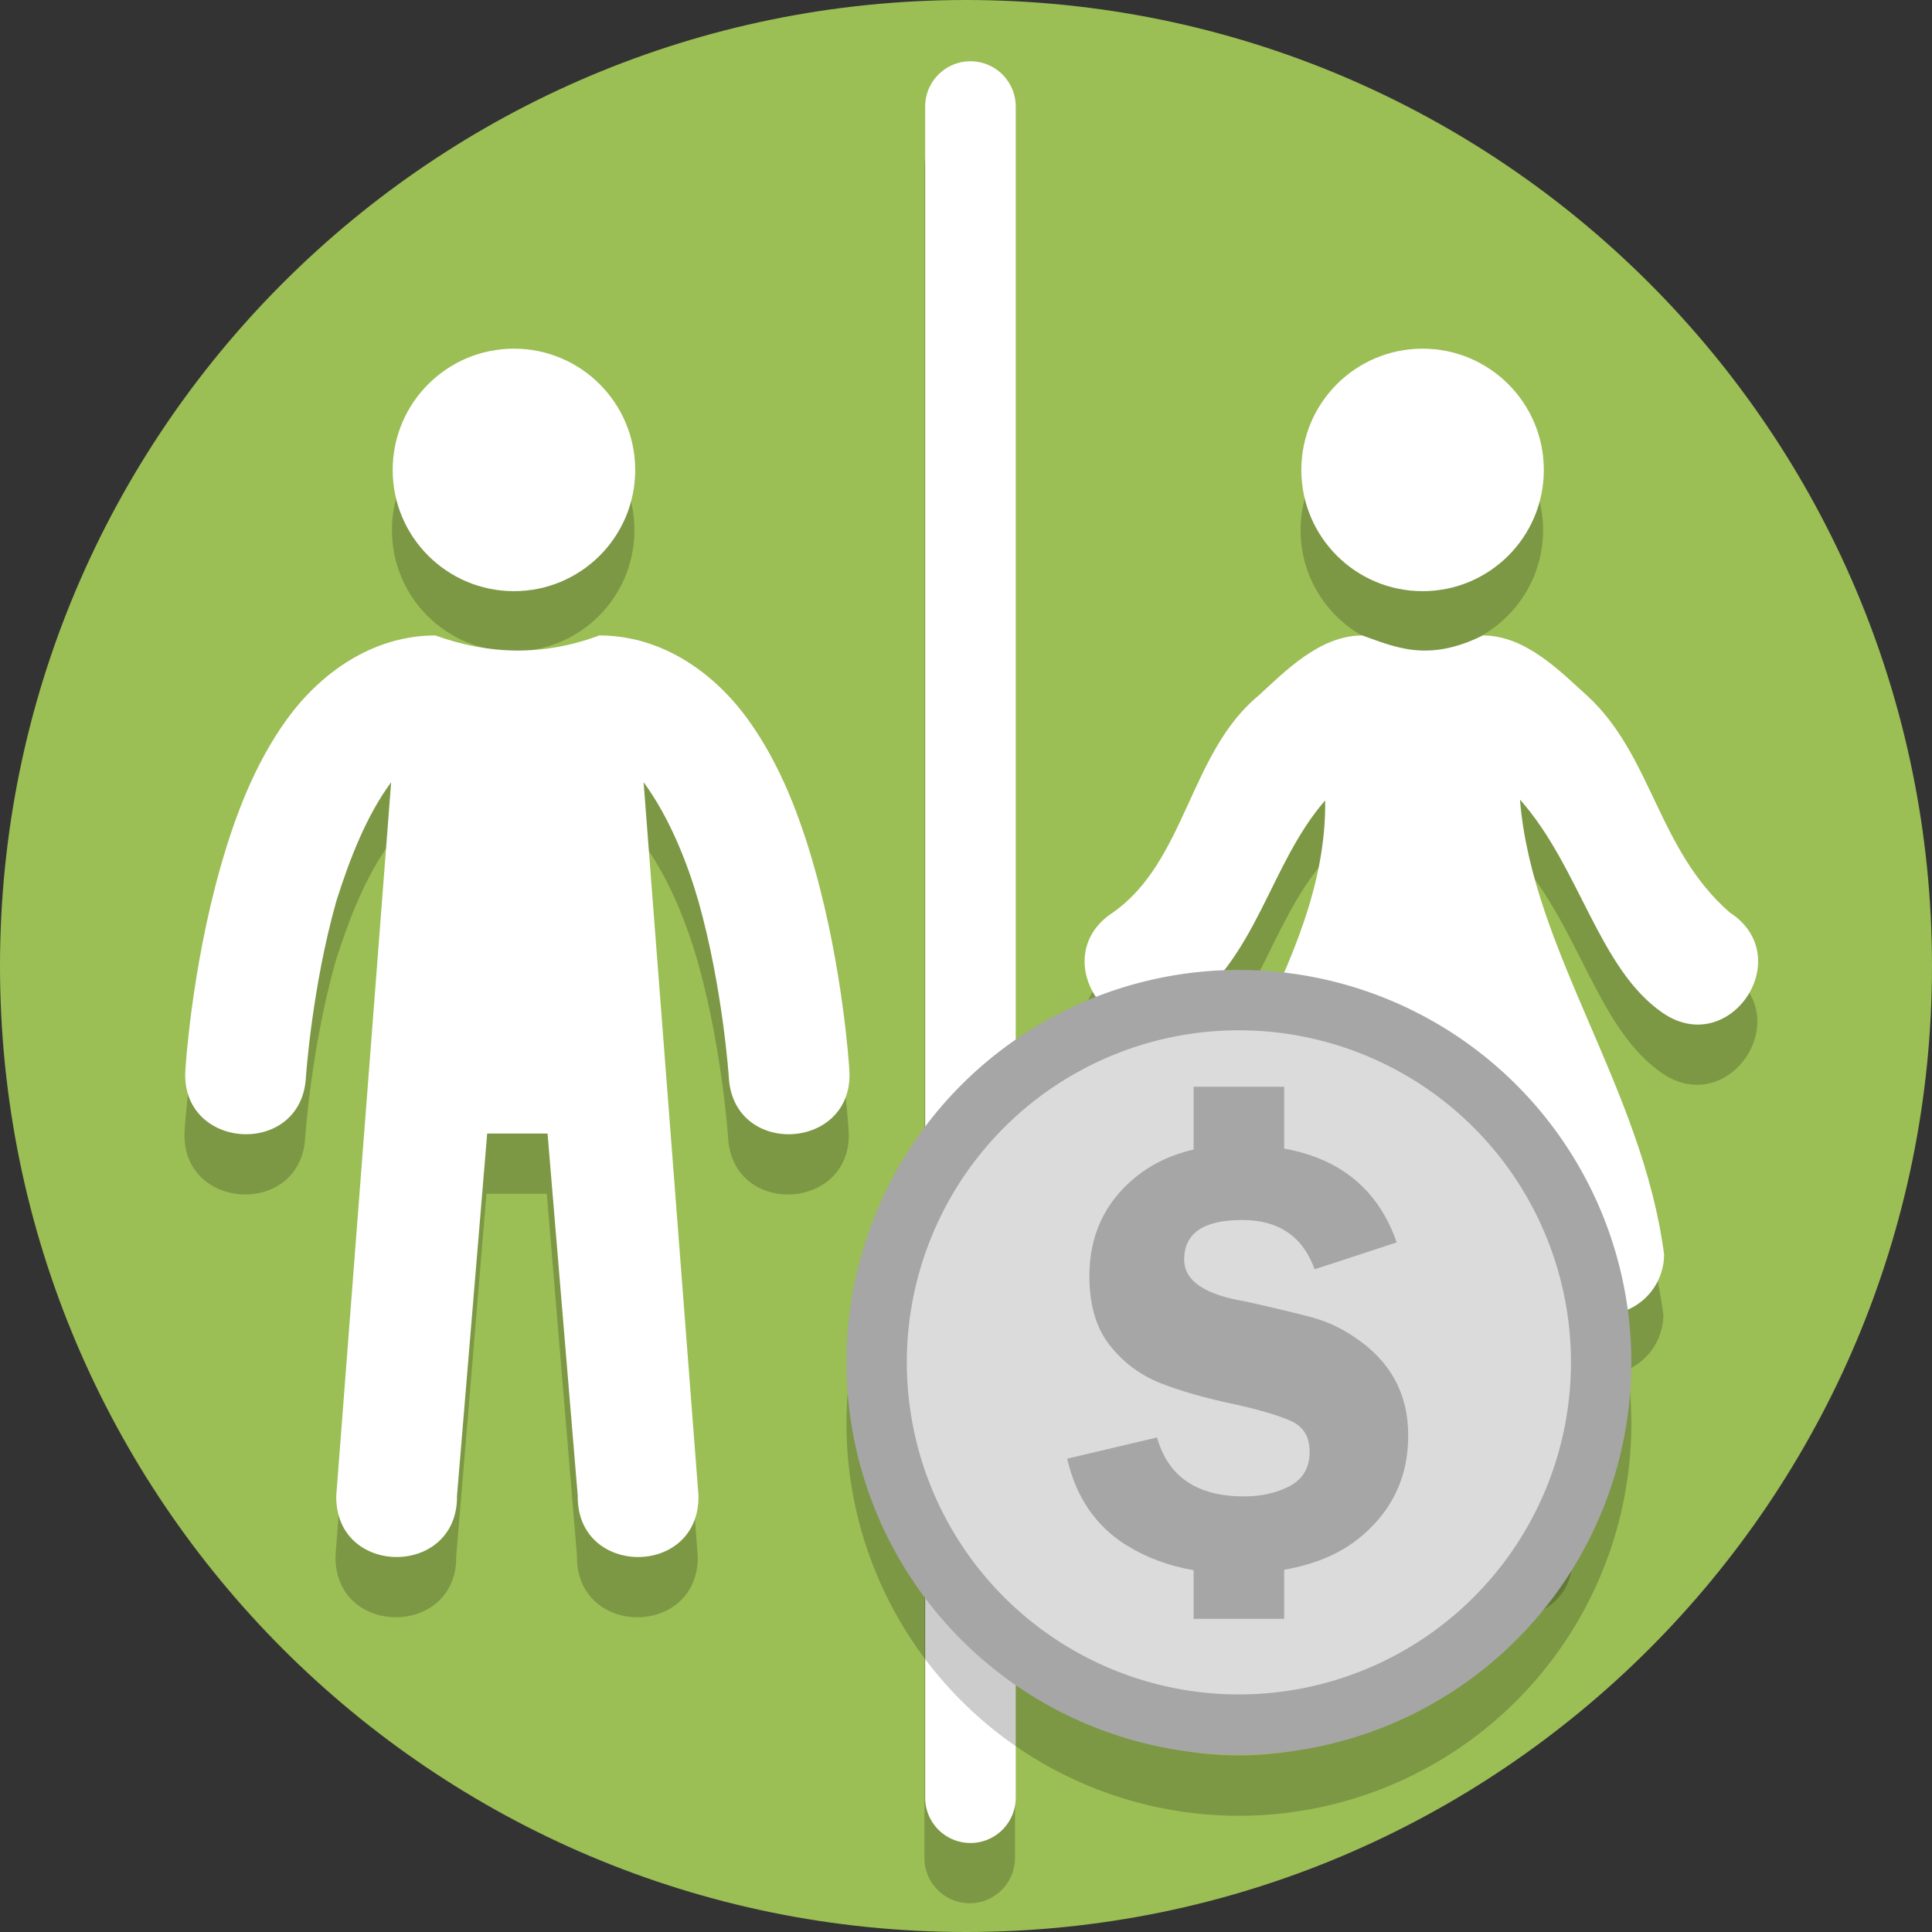 <?xml version="1.0" encoding="UTF-8"?>
<svg version="1.1" viewBox="0 0 128 128" xmlns="http://www.w3.org/2000/svg">
    <rect x="0" y="0" width="128" height="128" fill="#333333" stroke="none"/>
    <path d="m128 64c0 35.346-28.654 64-64 64s-64-28.654-64-64 28.654-64 64-64 64 28.654 64 64"
        fill="#9bbe55" stroke-width=".2" />
    <g fill-opacity=".2">
        <path d="m34 27.09c-4.436 0-8.033 3.598-8.033 8.035s3.597 8.031 8.033 8.031c4.437 0 8.033-3.594 8.033-8.031 0-4.437-3.596-8.035-8.033-8.035zm-5.199 19c-4.265 0-7.702 2.594-9.848 5.562-2.146 2.968-3.454 6.463-4.412 9.85-1.916 6.773-2.305 13.336-2.305 13.336-0.401 5.38 7.706 5.891 7.984 0.504 0 0 0.397-5.937 2.018-11.664 0.905-2.85 1.994-5.642 3.627-7.863l-3.637 47.275c-0.076 5.409 8.076 5.409 8 0l2-24h4l2 24c-0.076 5.409 8.076 5.409 8 0l-3.637-47.275c1.746 2.367 2.928 5.436 3.627 7.863 1.62 5.727 2.018 11.664 2.018 11.664 0.279 5.388 8.385 4.876 7.984-0.504 0 0-0.389-6.563-2.305-13.336-0.958-3.386-2.266-6.881-4.412-9.85-2.146-2.968-5.582-5.562-9.848-5.562-3.692 1.378-7.306 1.288-10.856 0z" />
        <path d="m94.199 27.09c-4.436 0-8.033 3.598-8.033 8.035s3.597 8.031 8.033 8.031c4.437 0 8.035-3.594 8.035-8.031s-3.598-8.035-8.035-8.035zm-4 19c-2.833 0-5.151 2.418-6.865 3.981-4.577 3.772-4.808 10.958-9.631 14.363-4.555 2.934-0.023 9.733 4.438 6.656 5.16-3.617 5.85-9.738 9.604-14.072 0.157 11.058-9.362 20.457-9.545 30.072 2e-4 2.209 1.791 4 4 4h2.924l-0.924 12c-0.076 5.409 8.076 5.409 8 0v-12h4v12c-0.076 5.409 8.076 5.409 8 0l-0.924-12h2.924c2.209-2.2e-4 4-1.791 4-4-1.452-11.037-8.736-20.099-9.549-30.127 3.961 4.454 5.202 11.195 9.447 14.127 4.461 3.076 8.993-3.722 4.438-6.656-4.792-4.204-5.12-10.413-9.461-14.379-1.726-1.555-4.042-3.965-6.875-3.965-3.66 1.794-5.768 0.785-8 0z" />
        <path d="m64.2 8.05a3 3 0 0 0-2.955 3.043v112a3 3 0 1 0 6 0v-112a3 3 0 0 0-3.045-3.043z" />
    </g>
    <g fill="#fff">
        <path d="m34.051 23.1c-4.436 0-8.035 3.598-8.035 8.035s3.599 8.031 8.035 8.031c4.437 0 8.033-3.594 8.033-8.031 0-4.437-3.596-8.035-8.033-8.035zm-5.201 19c-4.265 0-7.702 2.594-9.848 5.562-2.146 2.968-3.454 6.463-4.412 9.85-1.916 6.773-2.305 13.336-2.305 13.336-0.401 5.38 7.706 5.891 7.984 0.504 0 0 0.397-5.937 2.018-11.664 0.905-2.85 1.994-5.642 3.627-7.863l-3.637 47.275c-0.076 5.409 8.076 5.409 8 0l2-24h4l2 24c-0.076 5.409 8.076 5.409 8 0l-3.637-47.275c1.746 2.367 2.928 5.436 3.627 7.863 1.62 5.727 2.018 11.664 2.018 11.664 0.279 5.388 8.385 4.876 7.984-0.504 0 0-0.389-6.563-2.305-13.336-0.958-3.386-2.266-6.881-4.412-9.85-2.146-2.968-5.582-5.562-9.848-5.562-3.692 1.378-7.306 1.288-10.856 0z" />
        <path d="m94.25 23.1c-4.436 0-8.033 3.598-8.033 8.035s3.597 8.031 8.033 8.031c4.437 0 8.033-3.594 8.033-8.031s-3.596-8.035-8.033-8.035zm-4 19c-2.833 0-5.151 2.418-6.865 3.981-4.577 3.772-4.81 10.958-9.633 14.363-4.555 2.934-0.023 9.733 4.438 6.656 5.16-3.617 5.852-9.738 9.605-14.072 0.157 11.058-9.362 20.457-9.545 30.072 2e-4 2.209 1.791 4 4 4h2.924l-0.924 12c-0.076 5.409 8.076 5.409 8 0v-12h4v12c-0.076 5.409 8.076 5.409 8 0l-0.924-12h2.924c2.209-2.2e-4 4-1.791 4-4-1.452-11.037-8.736-20.099-9.549-30.127 3.961 4.454 5.201 11.195 9.447 14.127 4.461 3.076 8.993-3.722 4.438-6.656-4.792-4.204-5.12-10.413-9.461-14.379-1.726-1.555-4.042-3.965-6.875-3.965-3.66 1.794-5.768 0.785-8 0z" />
        <path d="m64.25 4.06a3 3 0 0 0-2.955 3.043v112a3 3 0 1 0 6 0v-112a3 3 0 0 0-3.045-3.043z" />
    </g>
    <path d="m82.08 70.3a24 24 0 0 0-24 24 24 24 0 0 0 24 24 24 24 0 0 0 24-24 24 24 0 0 0-24-24z"
        fill="none" stroke="#000" stroke-linecap="round" stroke-linejoin="round" stroke-opacity=".2"
        stroke-width="4" />
    <path d="m106.08 90.26a24 24 0 0 1-24 24 24 24 0 0 1-24-24 24 24 0 0 1 24-24 24 24 0 0 1 24 24"
        fill="#dbdbdb" stroke="#a6a6a6" stroke-linecap="round" stroke-linejoin="round"
        stroke-width="4" />
    <path
        d="m79.08 72v4.162c-1.532 0.35-2.85 0.988-3.953 1.916-1.969 1.656-2.953 3.812-2.953 6.469 0 1.885 0.438 3.396 1.312 4.531s1.984 1.979 3.328 2.531c1.354 0.542 3.052 1.026 5.094 1.453 1.583 0.354 2.787 0.714 3.609 1.078 0.833 0.365 1.25 1.047 1.25 2.047 0 1.042-0.438 1.797-1.312 2.266-0.875 0.458-1.885 0.688-3.031 0.688-3.115 0-5.036-1.302-5.766-3.906l-5.953 1.406c0.583 2.552 1.891 4.464 3.922 5.734 1.324 0.822 2.81 1.37 4.453 1.656v3.219h6v-3.25c1.934-0.336 3.548-0.994 4.828-1.984 2.26-1.771 3.391-4.073 3.391-6.906 0-2.781-1.193-4.958-3.578-6.531-0.854-0.583-1.75-1.005-2.688-1.266-0.927-0.26-2.443-0.625-4.547-1.094-2.688-0.448-4.031-1.37-4.031-2.766 0-1.75 1.281-2.625 3.844-2.625 2.417 0 4.016 1.089 4.797 3.266l5.438-1.781c-1.205-3.465-3.692-5.536-7.453-6.217v-4.096z"
        fill="#a6a6a6" />
</svg>

